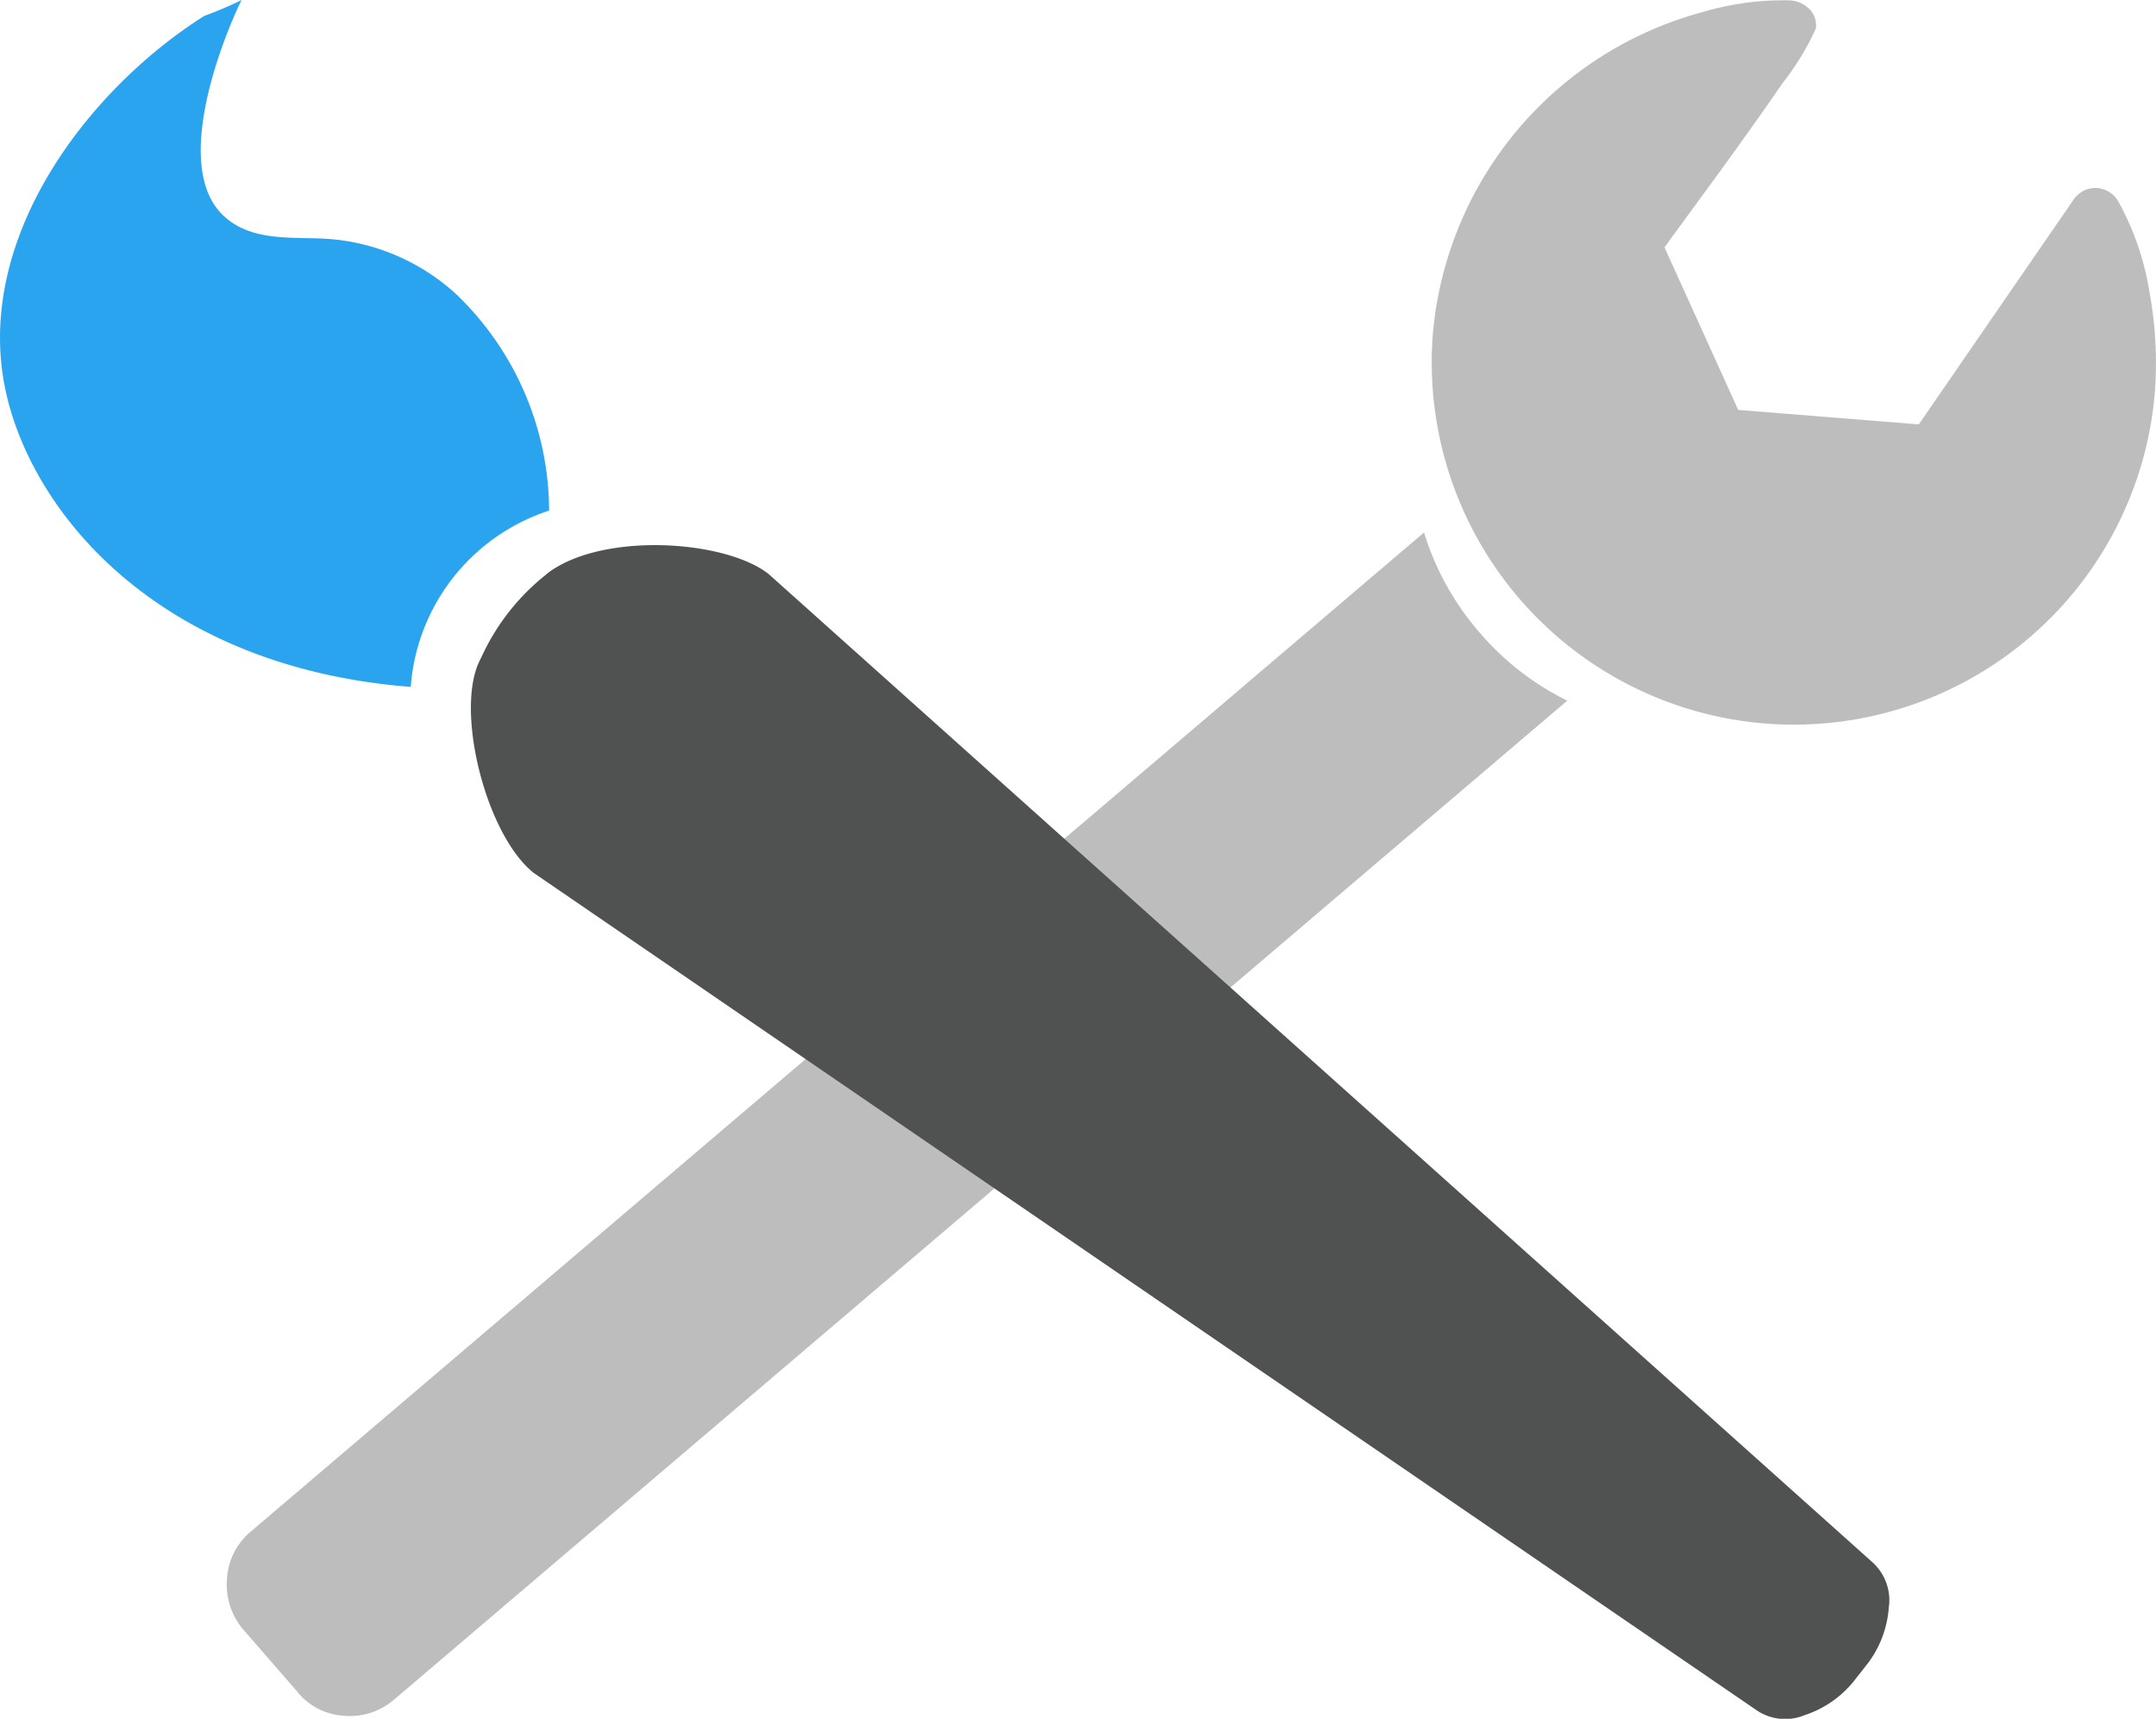 <svg xmlns="http://www.w3.org/2000/svg" width="80" height="63.768" viewBox="0 0 80 63.768"><defs><style>.a{fill:#bdbdbd;}.b{fill:#505151;}.c{fill:#2ba4f0;}</style></defs><g transform="translate(-207.062 -17.589)"><path class="a" d="M256.622,28.568a10.236,10.236,0,0,0,3.294,2.576L216.405,68.188a2.5,2.5,0,0,1-1.884.616,2.388,2.388,0,0,1-1.741-.907l-2-2.3a2.57,2.57,0,0,1-.594-1.885,2.454,2.454,0,0,1,.885-1.744l43.53-37.064a10.241,10.241,0,0,0,2.017,3.661" transform="translate(5.3 12.44)"/><path class="a" d="M240.753,17.919a.87.87,0,0,1,.243.726,9.7,9.7,0,0,1-1.231,2.022q-1.207,1.754-2.746,3.855t-1.639,2.246l2.735,6.029,6.7.537,5.756-8.356a.973.973,0,0,1,.875-.41.987.987,0,0,1,.8.545,10.287,10.287,0,0,1,1.131,3.324,14.582,14.582,0,0,1,.2,3.674,13.438,13.438,0,0,1-26.791-2.152A13.584,13.584,0,0,1,236.8,18.035a10.5,10.5,0,0,1,3.224-.432,1.114,1.114,0,0,1,.726.316" transform="translate(33.445 0)"/><path class="b" d="M213.882,29.321l.14-.292a8.307,8.307,0,0,1,2.138-2.724l.248-.205c2.041-1.512,6.561-1.215,8.173.051l40.924,36.634a1.893,1.893,0,0,1,.64,1.72,3.9,3.9,0,0,1-.88,2.192l-.327.416a3.911,3.911,0,0,1-1.92,1.377,1.887,1.887,0,0,1-1.82-.213L215.875,37.248c-1.793-1.407-2.959-6.1-1.992-7.927" transform="translate(11.001 12.734)"/><path class="c" d="M227.434,36.534a7.462,7.462,0,0,0-5.132,6.539c-9.755-.761-14.514-6.976-15.154-11.685-.724-5.33,3.278-10.543,7.492-13.208a14.105,14.105,0,0,0,1.388-.591c-.084.127-2.878,5.937-.67,8.005,1.112,1.042,2.746.742,4.1.877A7.881,7.881,0,0,1,224,28.513a11.165,11.165,0,0,1,3.437,8.021" transform="translate(0 0)"/></g></svg>
